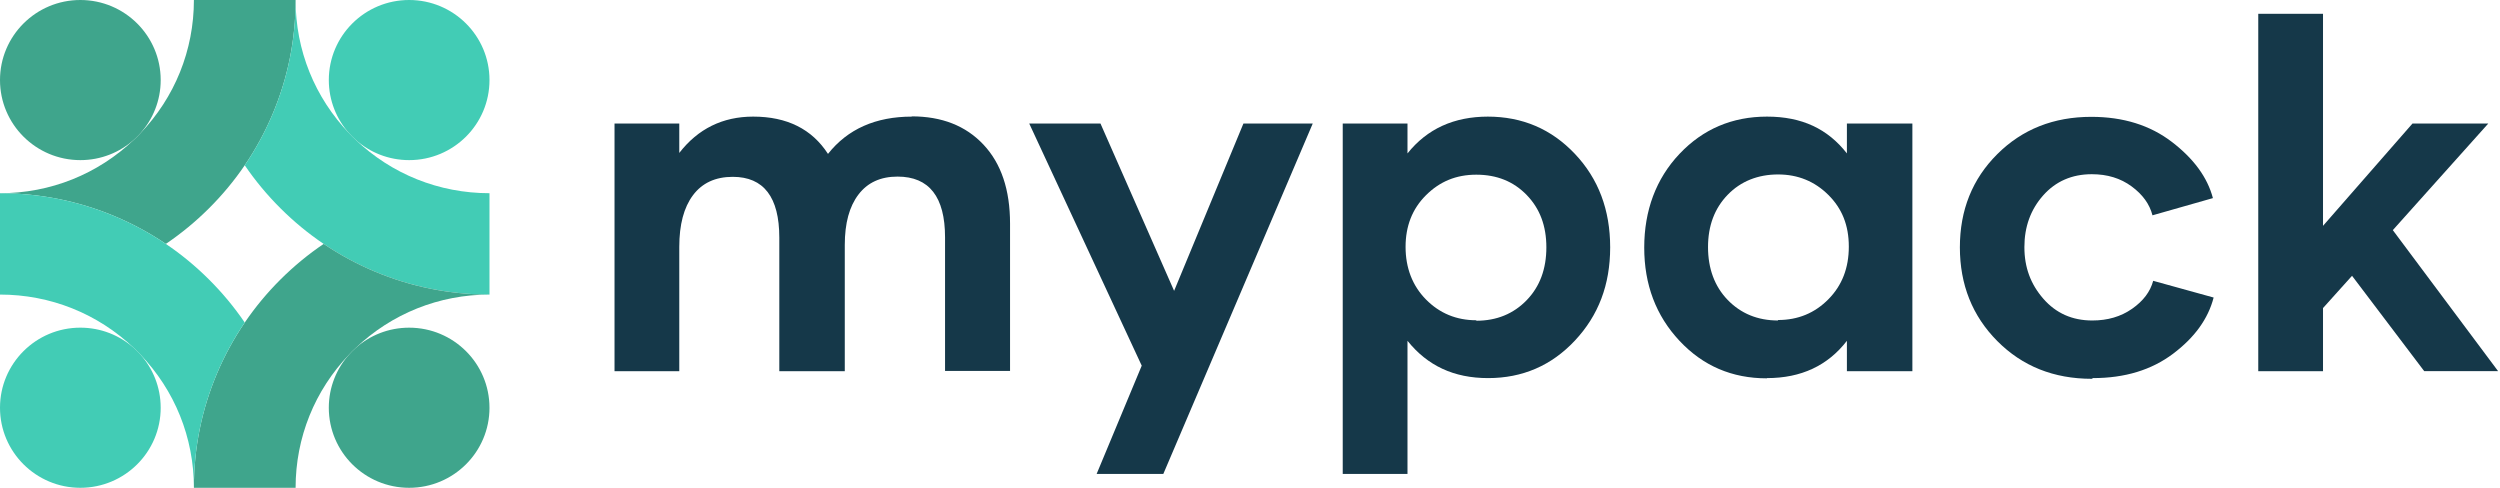 <svg width="205" height="40" viewBox="0 0 205 40" fill="none" xmlns="http://www.w3.org/2000/svg">
<path d="M24.239 0C24.239 3.259 23.598 6.422 22.332 9.403C21.712 10.865 20.956 12.251 20.069 13.552C19.212 14.811 18.234 15.99 17.14 17.079C16.045 18.17 14.863 19.146 13.599 20C12.294 19.117 10.903 18.364 9.437 17.745C6.446 16.485 3.271 15.845 0.001 15.845V15.844C4.132 15.844 8.022 14.285 10.995 11.445C11.167 11.291 11.332 11.127 11.486 10.956C14.335 7.993 15.9 4.116 15.9 0H24.239Z" fill="#3FA58C"/>
<path d="M10.994 11.445C11.078 11.365 11.161 11.285 11.243 11.203C11.325 11.12 11.406 11.038 11.486 10.955C11.331 11.127 11.167 11.29 10.994 11.445Z" fill="#3FA58C"/>
<path d="M13.177 6.565C13.177 8.253 12.537 9.793 11.486 10.956C11.331 11.127 11.167 11.291 10.995 11.445C9.827 12.492 8.283 13.13 6.589 13.13C2.95 13.13 0 10.191 0 6.565C0 2.939 2.95 0 6.588 0C10.226 0 13.177 2.939 13.177 6.565Z" fill="#3FA58C"/>
<path d="M40.138 15.844V24.154C36.868 24.154 33.693 23.515 30.702 22.254C29.235 21.636 27.845 20.882 26.54 20C25.276 19.146 24.093 18.17 22.999 17.079C21.905 15.99 20.926 14.811 20.069 13.552C20.955 12.251 21.712 10.865 22.332 9.403C23.598 6.423 24.239 3.259 24.239 0C24.239 4.115 25.803 7.991 28.651 10.953C28.651 10.954 28.652 10.955 28.653 10.955C28.808 11.127 28.971 11.291 29.144 11.445C29.145 11.446 29.146 11.446 29.146 11.446C32.118 14.285 36.008 15.843 40.138 15.843V15.844Z" fill="#42CCB5"/>
<path d="M29.144 11.445C28.971 11.29 28.807 11.127 28.653 10.955C28.732 11.038 28.813 11.121 28.895 11.203C28.978 11.285 29.061 11.365 29.144 11.445Z" fill="#42CCB5"/>
<path d="M40.138 6.565C40.138 10.191 37.189 13.13 33.55 13.13C31.857 13.13 30.313 12.494 29.146 11.447C29.146 11.447 29.145 11.447 29.144 11.446C28.971 11.291 28.807 11.128 28.653 10.956C28.652 10.956 28.651 10.954 28.651 10.954C27.601 9.791 26.963 8.252 26.963 6.565C26.962 2.939 29.912 0 33.55 0C37.188 0 40.138 2.939 40.138 6.565Z" fill="#42CCB5"/>
<path d="M40.138 24.154V24.155C36.008 24.155 32.119 25.714 29.146 28.552L29.144 28.554C28.971 28.708 28.807 28.872 28.653 29.043L28.651 29.045C25.803 32.007 24.239 35.883 24.239 39.999H15.9C15.9 36.74 16.541 33.577 17.806 30.596C18.427 29.134 19.184 27.748 20.07 26.447C20.927 25.188 21.905 24.009 22.999 22.919C24.094 21.829 25.276 20.854 26.54 20C27.845 20.882 29.235 21.636 30.702 22.254C33.693 23.515 36.868 24.154 40.138 24.154Z" fill="#3FA58C"/>
<path d="M29.144 28.553C29.06 28.632 28.977 28.713 28.895 28.795C28.813 28.877 28.732 28.959 28.653 29.042C28.807 28.871 28.971 28.707 29.144 28.553Z" fill="#3FA58C"/>
<path d="M40.138 33.434C40.138 37.06 37.188 39.999 33.55 39.999C29.91 39.999 26.962 37.06 26.962 33.434C26.962 31.748 27.6 30.209 28.651 29.045C28.651 29.045 28.651 29.044 28.652 29.043C28.807 28.872 28.971 28.708 29.143 28.554C29.144 28.552 29.145 28.552 29.145 28.552C30.312 27.505 31.857 26.869 33.549 26.869C37.188 26.869 40.137 29.809 40.137 33.434L40.138 33.434Z" fill="#3FA58C"/>
<path d="M20.069 26.447C19.183 27.748 18.427 29.134 17.806 30.596C16.541 33.576 15.9 36.74 15.9 39.999C15.9 35.886 14.338 32.013 11.494 29.052C11.491 29.049 11.489 29.046 11.486 29.043C11.331 28.871 11.167 28.707 10.994 28.553C10.991 28.55 10.989 28.548 10.986 28.545C8.014 25.712 4.127 24.155 0 24.155V15.845C3.271 15.845 6.445 16.485 9.436 17.745C10.903 18.363 12.293 19.117 13.598 20C14.862 20.854 16.045 21.829 17.139 22.92C18.233 24.01 19.212 25.189 20.069 26.448L20.069 26.447Z" fill="#42CCB5"/>
<path d="M11.486 29.043C11.406 28.96 11.325 28.877 11.243 28.796C11.16 28.714 11.078 28.633 10.994 28.554C11.167 28.708 11.331 28.872 11.486 29.043Z" fill="#42CCB5"/>
<path d="M13.177 33.434C13.177 37.06 10.226 39.999 6.588 39.999C2.95 39.999 0 37.059 0 33.434C0 29.808 2.95 26.868 6.588 26.868C8.278 26.868 9.819 27.502 10.986 28.544C10.989 28.547 10.992 28.55 10.994 28.553C11.167 28.707 11.331 28.871 11.486 29.042C11.489 29.046 11.491 29.049 11.494 29.051C12.54 30.213 13.176 31.749 13.176 33.433L13.177 33.434Z" fill="#42CCB5"/>
<path d="M74.76 9.542C77.218 9.542 79.185 10.306 80.641 11.855C82.096 13.403 82.824 15.559 82.824 18.342V30.416H77.494V19.46C77.494 16.147 76.196 14.481 73.599 14.481C72.203 14.481 71.141 14.971 70.394 15.951C69.646 16.931 69.272 18.303 69.272 20.087V30.436H63.903V19.48C63.903 16.167 62.625 14.501 60.087 14.501C58.651 14.501 57.57 15.011 56.822 16.011C56.075 17.01 55.701 18.421 55.701 20.244V30.436H50.391V10.13H55.701V12.541C57.235 10.561 59.261 9.562 61.759 9.562C64.532 9.562 66.578 10.581 67.895 12.62C69.508 10.581 71.809 9.562 74.779 9.562L74.759 9.542L74.76 9.542Z" fill="#153849"/>
<path d="M107.645 10.13L95.392 38.863H89.924L93.622 29.985L84.397 10.13H90.239L96.277 23.85L101.961 10.13H107.645Z" fill="#153849"/>
<path d="M121.983 9.562C124.835 9.562 127.215 10.581 129.143 12.619C131.07 14.658 132.034 17.205 132.034 20.283C132.034 23.36 131.07 25.869 129.143 27.927C127.215 29.985 124.835 31.004 122.023 31.004C119.21 31.004 117.047 29.984 115.414 27.946V38.863H110.104V10.13H115.414V12.58C117.027 10.561 119.23 9.562 122.023 9.562H121.983ZM121.059 26.3C122.73 26.3 124.107 25.732 125.189 24.614C126.27 23.497 126.802 22.047 126.802 20.283C126.802 18.518 126.271 17.108 125.189 15.99C124.107 14.873 122.73 14.324 121.059 14.324C119.387 14.324 118.05 14.893 116.928 16.01C115.807 17.127 115.257 18.538 115.257 20.244C115.257 21.949 115.807 23.419 116.928 24.556C118.05 25.692 119.426 26.261 121.059 26.261V26.3Z" fill="#153849"/>
<path d="M144.877 31.023C142.025 31.023 139.645 30.004 137.718 27.946C135.79 25.888 134.827 23.34 134.827 20.302C134.827 17.264 135.79 14.658 137.718 12.619C139.645 10.581 142.045 9.562 144.897 9.562C147.749 9.562 149.873 10.561 151.446 12.58V10.13H156.815V30.436H151.446V27.947C149.873 29.985 147.69 31.004 144.897 31.004L144.877 31.024V31.023ZM145.801 26.241C147.434 26.241 148.81 25.673 149.932 24.536C151.053 23.399 151.603 21.969 151.603 20.224C151.603 18.479 151.053 17.108 149.932 15.99C148.81 14.873 147.434 14.305 145.801 14.305C144.169 14.305 142.753 14.853 141.671 15.971C140.589 17.088 140.058 18.518 140.058 20.263C140.058 22.008 140.589 23.477 141.671 24.595C142.753 25.712 144.13 26.28 145.801 26.28V26.241Z" fill="#153849"/>
<path d="M171.527 31.062C168.4 31.062 165.824 30.024 163.778 27.966C161.733 25.908 160.71 23.34 160.71 20.283C160.71 17.225 161.732 14.677 163.778 12.639C165.824 10.6 168.4 9.581 171.488 9.581C174.104 9.581 176.307 10.267 178.096 11.639C179.886 13.011 181.007 14.54 181.459 16.245L176.503 17.656C176.267 16.735 175.697 15.951 174.792 15.284C173.887 14.618 172.806 14.285 171.527 14.285C169.895 14.285 168.558 14.873 167.535 16.029C166.512 17.186 166 18.597 166 20.263C166 21.929 166.512 23.301 167.554 24.497C168.597 25.692 169.934 26.28 171.567 26.28C172.825 26.28 173.907 25.966 174.831 25.32C175.756 24.673 176.326 23.909 176.562 23.027L181.518 24.398C181.066 26.143 179.964 27.672 178.195 29.005C176.425 30.337 174.241 31.004 171.625 31.004L171.527 31.062Z" fill="#153849"/>
<path d="M192.867 22.615L190.487 25.261V30.436H185.177V1.134H190.487V18.519L197.823 10.13H204.038L196.211 18.871L204.845 30.435H198.787L192.867 22.615V22.615Z" fill="#153849"/>
</svg>
